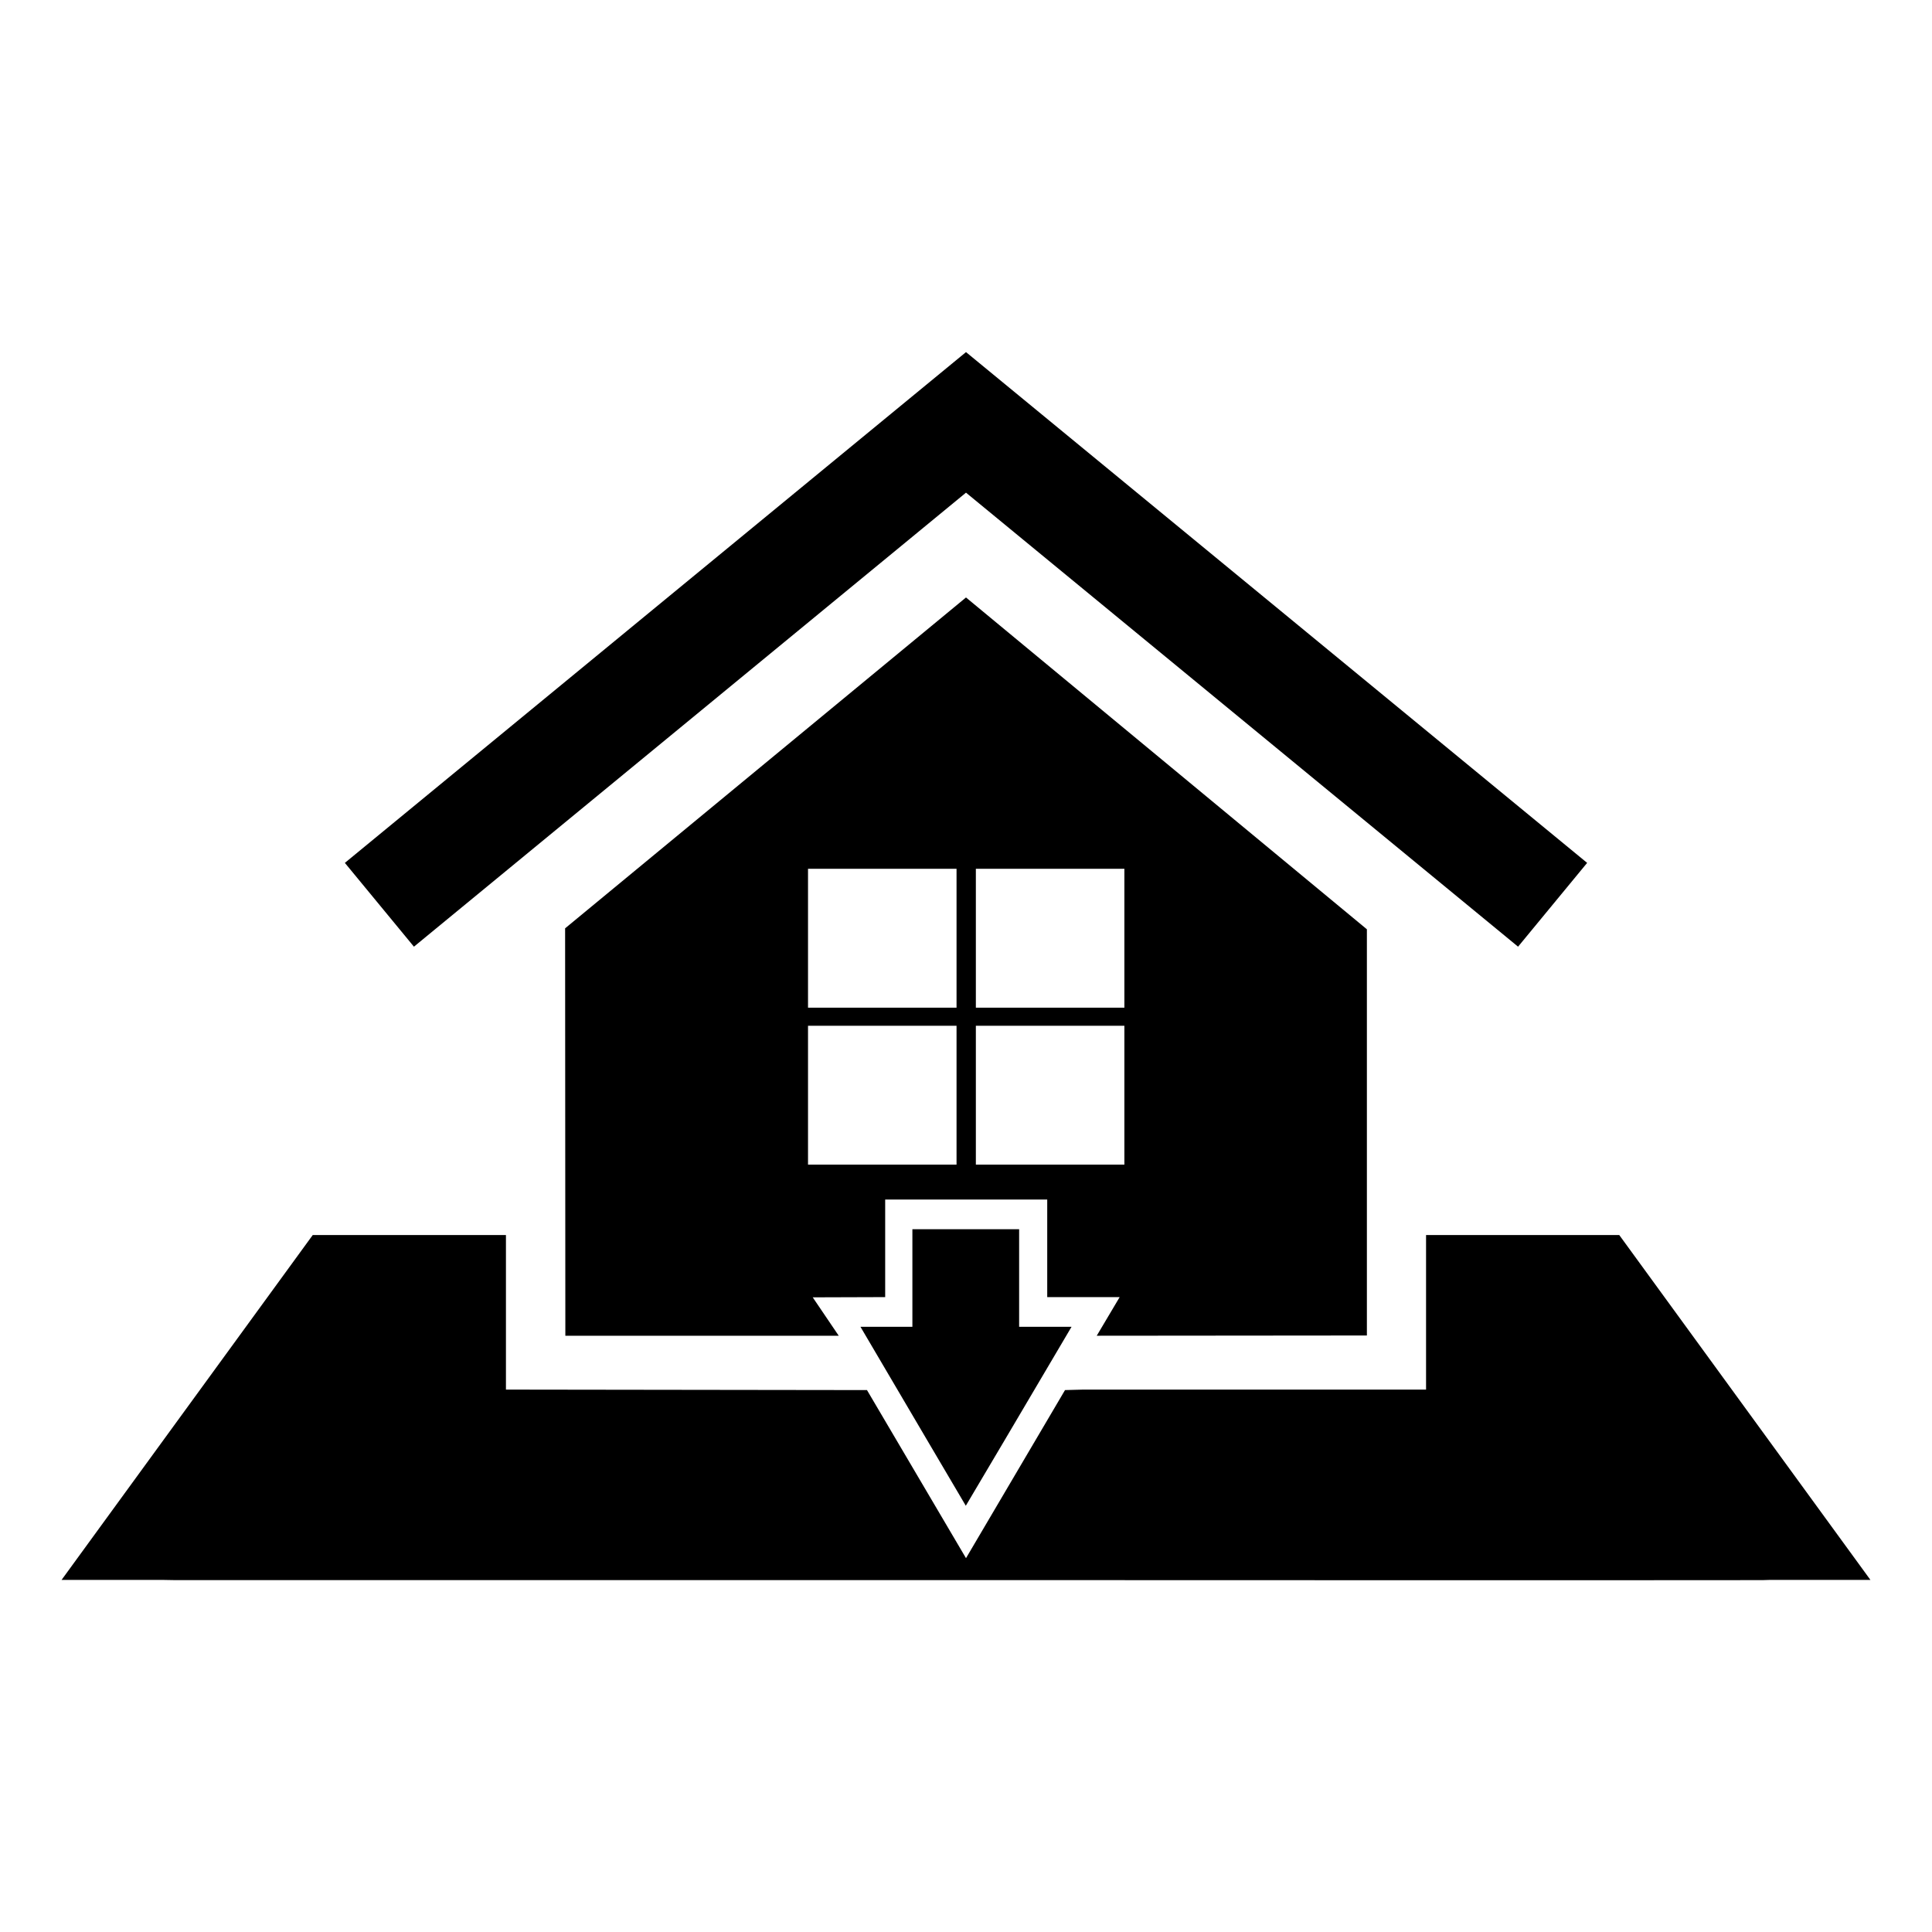 <?xml version="1.0" encoding="utf-8"?>
<!-- Generator: Adobe Illustrator 16.0.4, SVG Export Plug-In . SVG Version: 6.00 Build 0)  -->
<!DOCTYPE svg PUBLIC "-//W3C//DTD SVG 1.1//EN" "http://www.w3.org/Graphics/SVG/1.1/DTD/svg11.dtd">
<svg version="1.1" id="Layer_1" xmlns="http://www.w3.org/2000/svg" xmlns:xlink="http://www.w3.org/1999/xlink" x="0px" y="0px"
	  viewBox="0 0 800 800" enable-background="new 0 0 800 800" xml:space="preserve">
<path d="M171.4,392l-28.6-34.7L400,145.8l257.2,211.5L628.6,392L400,204L171.4,392z M670.5,511.4h-80v64h-142l-7.5,0.203
	c-10.101,17.199-41,69.6-41,69.6s-30.9-52.4-41-69.6L209.5,575.4v-64h-80l-104,142.8H67c1.9,0,3.8,0.1,5.7,0.1
	c92.1,0,184.1,0,276.2,0c4.9,0,9.8,0,14.6,0h85c0.9,0,1.7,0,2.6,0c92.101,0,184.101,0.101,276.2,0c1.9,0,3.8,0,5.7-0.1h41.5
	L670.5,511.4z M422,542.9V509h-0.399H415.5h-0.399c-5,0-10,0-15,0c-0.101,0-0.3,0-0.4,0c-5,0-10,0-15,0c-0.1,0-0.3,0-0.4,0h-6.1
	h-0.4v33.9v0.5v6h-21.1h-0.4c15.301,26,43.513,73.996,43.617,74.1c0.101-0.1,28.483-48.1,43.783-74.1h-0.6H422v-6V542.9z
	 M454.134,553.1l9.5-16h-30v-40.4h-67.1v40.4h1.366l-31.366,0.1l10.766,15.9H234.1L234,384.4l166-137l166,137.4V553L454.134,553.1z
	 M396.083,424.75h-61.5v57.5h61.5V424.75z M396.083,359.75h-61.5v57.5h61.5V359.75z M404.083,417.25h61.5v-57.5h-61.5V417.25z
	 M465.583,482.25v-57.5h-61.5v57.5H465.583z"/>
</svg>
